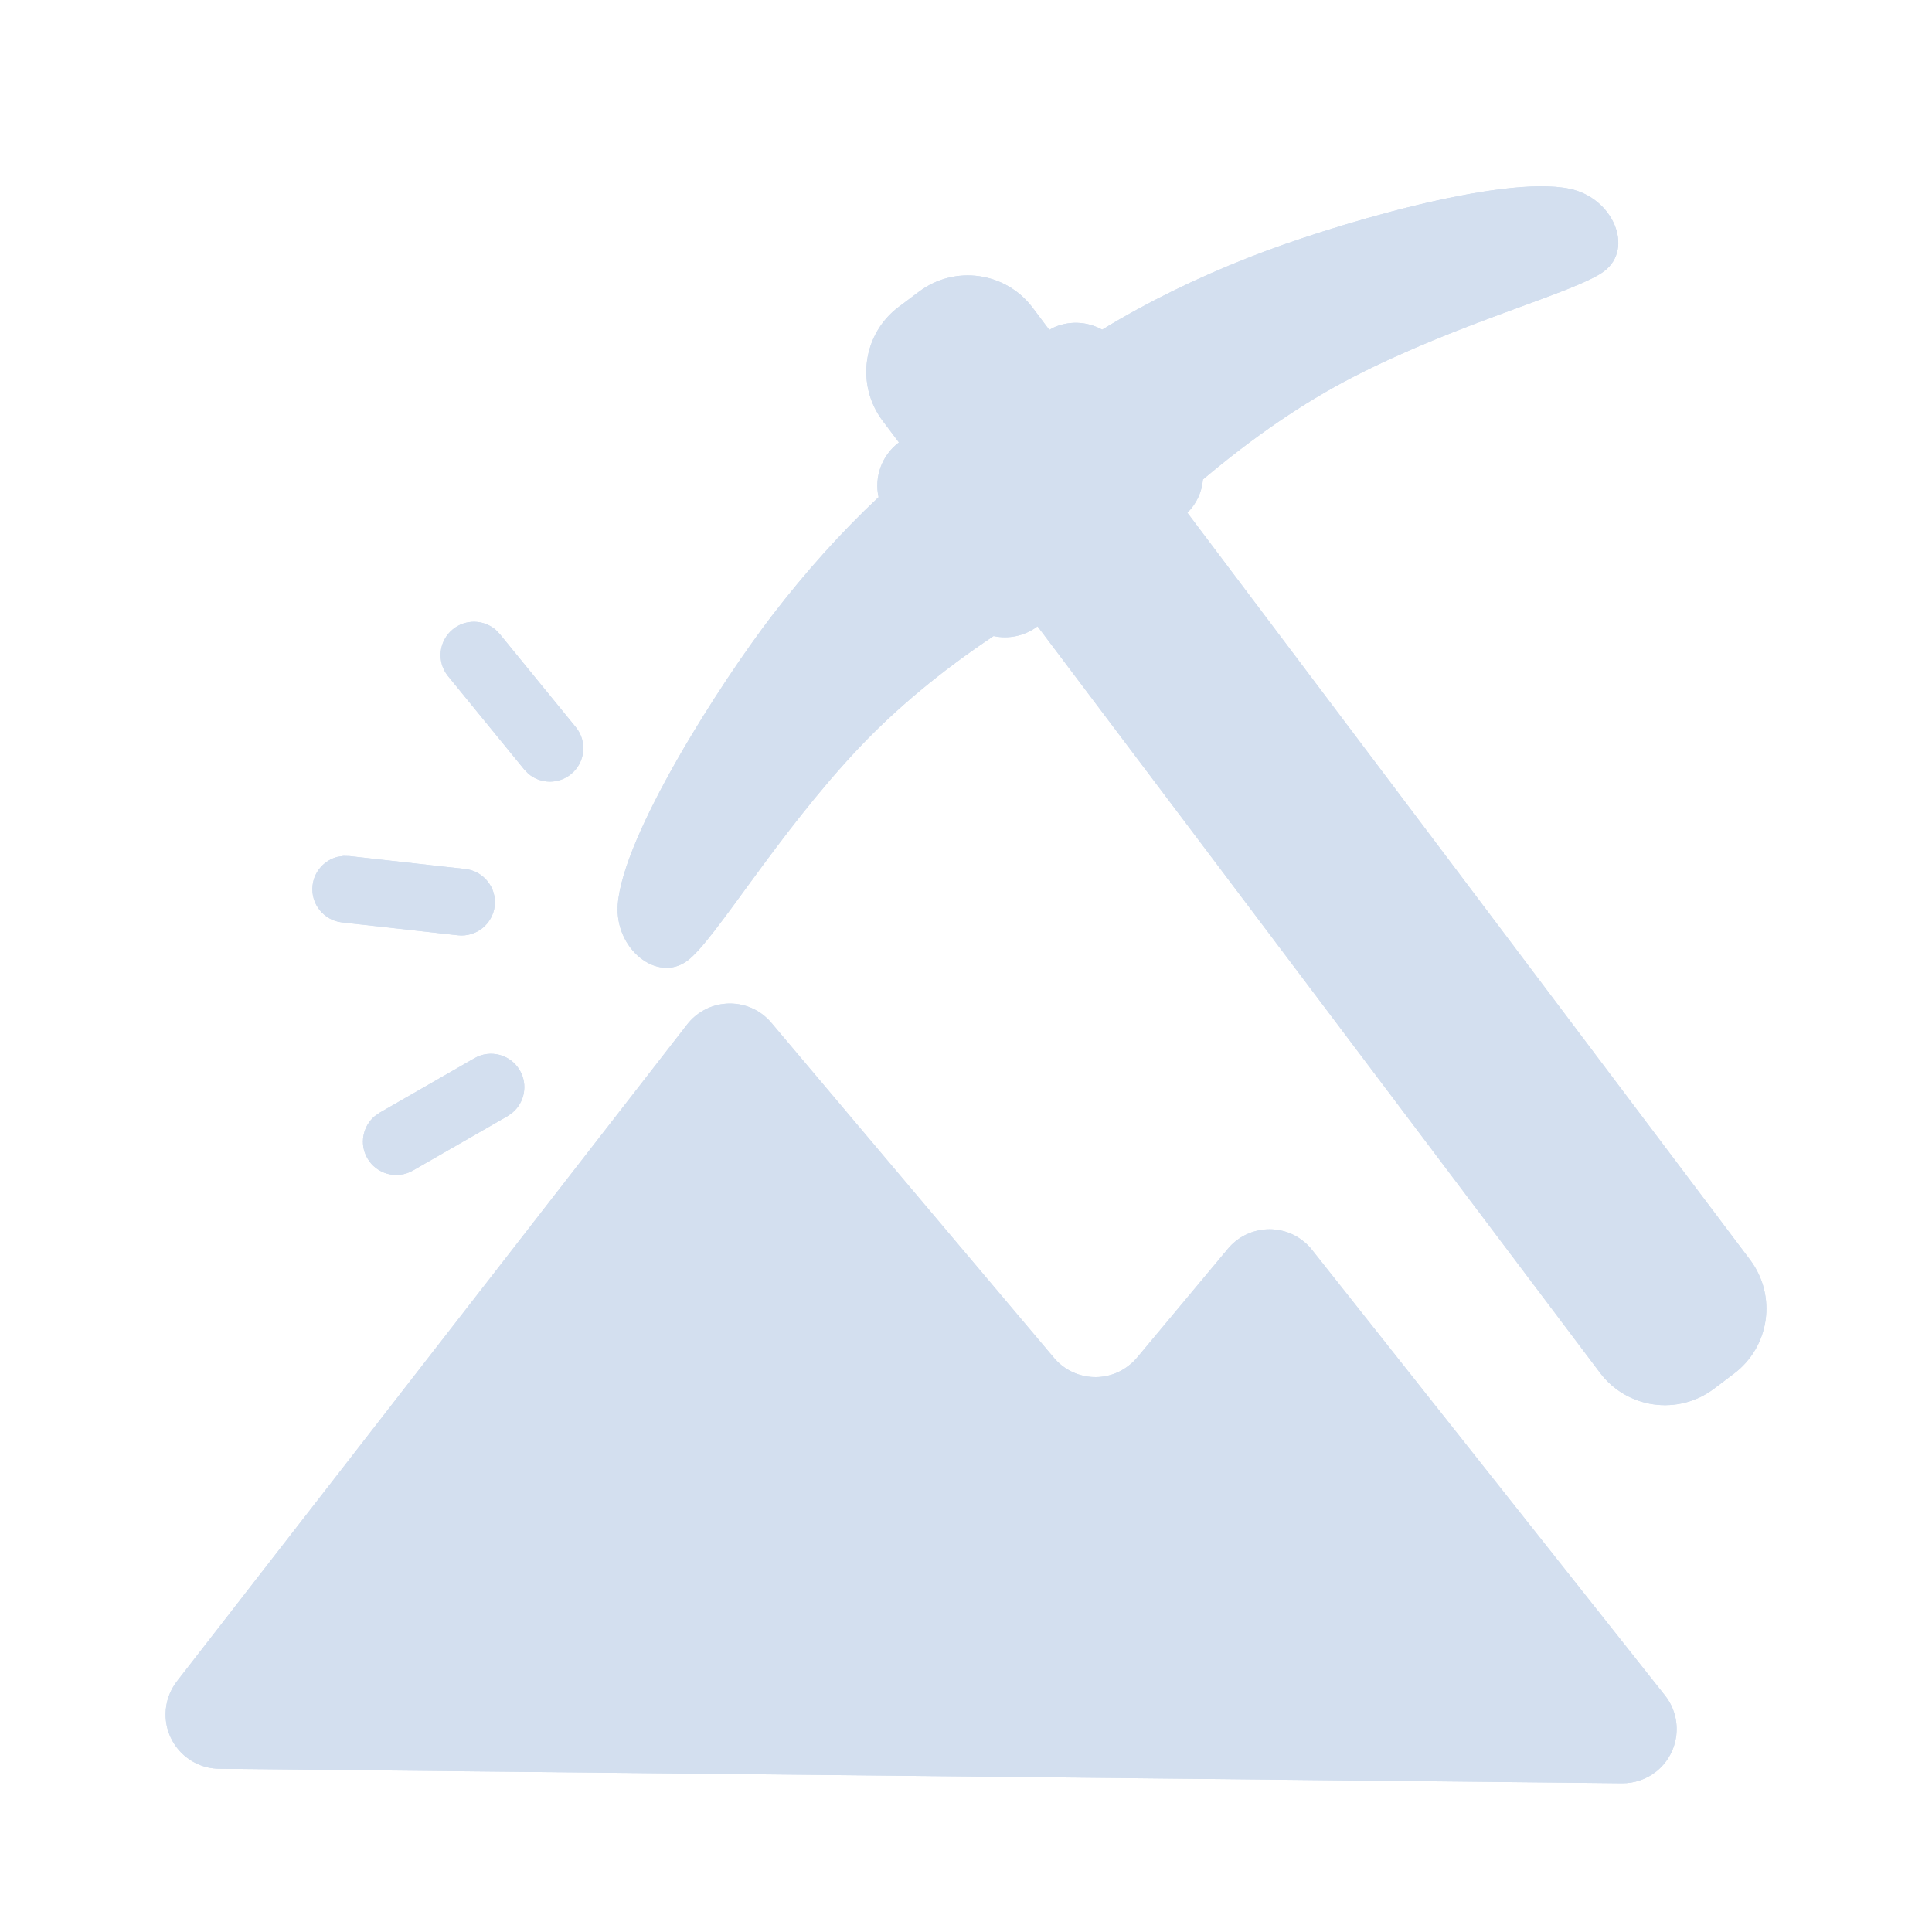 <?xml version="1.0" encoding="UTF-8"?>
<svg width="28px" height="28px" viewBox="0 0 28 28" version="1.1" xmlns="http://www.w3.org/2000/svg" xmlns:xlink="http://www.w3.org/1999/xlink">
    <!-- Generator: Sketch 57.1 (83088) - https://sketch.com -->
    <title>挖矿-灰@3x</title>
    <desc>Created with Sketch.</desc>
    <defs>
        <rect id="path-1" x="0" y="0" width="375" height="49"></rect>
        <filter x="-8.3%" y="-67.3%" width="116.5%" height="226.5%" filterUnits="objectBoundingBox" id="filter-2">
            <feOffset dx="0" dy="-2" in="SourceAlpha" result="shadowOffsetOuter1"></feOffset>
            <feGaussianBlur stdDeviation="10" in="shadowOffsetOuter1" result="shadowBlurOuter1"></feGaussianBlur>
            <feColorMatrix values="0 0 0 0 0   0 0 0 0 0   0 0 0 0 0  0 0 0 0.05 0" type="matrix" in="shadowBlurOuter1"></feColorMatrix>
        </filter>
    </defs>
    <g id="页面-1" stroke="none" stroke-width="1" fill="none" fill-rule="evenodd">
        <g id="资产备份-53" transform="translate(-314, -1189)">
            <rect fill="#FFFFFF" x="0" y="0" width="375" height="1236"></rect>
            <g id="菜单" transform="translate(0, 1187)">
                <g id="Rectangle-3">
                    <use fill="black" fill-opacity="1" filter="url(#filter-2)" xlink:href="#path-1"></use>
                    <use fill="#FFFFFF" fill-rule="evenodd" xlink:href="#path-1"></use>
                </g>
                <g id="挖矿" transform="translate(314, 2)" fill="#D3DFEF" fill-rule="nonzero">
                    <path d="M11.061,14.709 C11.103,14.743 11.144,14.781 11.179,14.823 L15.275,19.679 C15.555,20.011 16.051,20.053 16.381,19.773 C16.417,19.744 16.449,19.712 16.479,19.676 L17.796,18.098 C18.073,17.765 18.569,17.72 18.901,17.998 C18.943,18.032 18.981,18.071 19.014,18.113 L24.129,24.571 C24.399,24.91 24.342,25.405 24.002,25.675 C23.861,25.786 23.686,25.846 23.506,25.844 L3.176,25.634 C2.743,25.629 2.395,25.273 2.4,24.84 C2.401,24.668 2.459,24.503 2.564,24.367 L9.958,14.848 C10.224,14.505 10.717,14.443 11.061,14.709 Z M22.749,2.736 C23.38,2.868 23.685,3.601 23.249,3.93 C22.84,4.238 21.155,4.665 19.599,5.47 C18.89,5.836 18.169,6.329 17.434,6.949 C17.419,7.129 17.341,7.301 17.208,7.431 L25.363,18.258 C25.754,18.777 25.65,19.515 25.131,19.907 L24.838,20.128 C24.319,20.519 23.58,20.415 23.189,19.896 L15.037,9.077 C14.847,9.22 14.614,9.264 14.4,9.218 C13.629,9.733 12.981,10.275 12.45,10.837 C11.247,12.111 10.372,13.613 9.964,13.922 C9.528,14.25 8.907,13.755 8.953,13.111 C9.027,12.102 10.434,9.906 11.188,8.923 C11.676,8.287 12.191,7.714 12.733,7.205 C12.669,6.918 12.775,6.603 13.028,6.412 L12.792,6.099 C12.401,5.578 12.504,4.84 13.023,4.449 L13.316,4.229 C13.836,3.837 14.575,3.94 14.966,4.46 L15.208,4.782 L15.252,4.755 C15.484,4.644 15.754,4.655 15.973,4.778 C16.626,4.379 17.338,4.031 18.106,3.729 C19.258,3.275 21.757,2.527 22.749,2.736 Z M7.535,15.515 C7.653,15.72 7.603,15.977 7.428,16.124 L7.357,16.175 L5.984,16.964 C5.753,17.097 5.457,17.018 5.324,16.786 C5.206,16.581 5.256,16.324 5.431,16.176 L5.502,16.126 L6.875,15.337 C7.106,15.203 7.402,15.283 7.535,15.515 Z M4.977,12.405 L5.064,12.407 C5.554,12.462 5.973,12.509 6.323,12.548 C6.672,12.587 6.672,12.587 6.742,12.594 C7.008,12.624 7.199,12.863 7.17,13.128 C7.14,13.393 6.901,13.584 6.636,13.555 C6.566,13.547 6.566,13.547 6.216,13.508 C5.866,13.469 5.446,13.423 4.956,13.368 C4.691,13.338 4.5,13.099 4.53,12.833 C4.553,12.627 4.703,12.466 4.893,12.418 L4.977,12.405 Z M7.182,9.126 L7.243,9.189 L8.345,10.539 C8.514,10.746 8.483,11.05 8.276,11.219 C8.092,11.369 7.831,11.362 7.657,11.213 L7.596,11.15 L6.494,9.8 C6.325,9.593 6.356,9.289 6.563,9.12 C6.747,8.97 7.008,8.978 7.182,9.126 Z" id="形状结合"></path>
                </g>
                <g id="ME" transform="translate(314, 2)" fill="#D3DFEF" fill-rule="nonzero">
                    <path d="M11.061,14.709 C11.103,14.743 11.144,14.781 11.179,14.823 L15.275,19.679 C15.555,20.011 16.051,20.053 16.381,19.773 C16.417,19.744 16.449,19.712 16.479,19.676 L17.796,18.098 C18.073,17.765 18.569,17.72 18.901,17.998 C18.943,18.032 18.981,18.071 19.014,18.113 L24.129,24.571 C24.399,24.91 24.342,25.405 24.002,25.675 C23.861,25.786 23.686,25.846 23.506,25.844 L3.176,25.634 C2.743,25.629 2.395,25.273 2.4,24.84 C2.401,24.668 2.459,24.503 2.564,24.367 L9.958,14.848 C10.224,14.505 10.717,14.443 11.061,14.709 Z M22.749,2.736 C23.38,2.868 23.685,3.601 23.249,3.93 C22.84,4.238 21.155,4.665 19.599,5.47 C18.89,5.836 18.169,6.329 17.434,6.949 C17.419,7.129 17.341,7.301 17.208,7.431 L25.363,18.258 C25.754,18.777 25.65,19.515 25.131,19.907 L24.838,20.128 C24.319,20.519 23.58,20.415 23.189,19.896 L15.037,9.077 C14.847,9.22 14.614,9.264 14.4,9.218 C13.629,9.733 12.981,10.275 12.45,10.837 C11.247,12.111 10.372,13.613 9.964,13.922 C9.528,14.25 8.907,13.755 8.953,13.111 C9.027,12.102 10.434,9.906 11.188,8.923 C11.676,8.287 12.191,7.714 12.733,7.205 C12.669,6.918 12.775,6.603 13.028,6.412 L12.792,6.099 C12.401,5.578 12.504,4.84 13.023,4.449 L13.316,4.229 C13.836,3.837 14.575,3.94 14.966,4.46 L15.208,4.782 L15.252,4.755 C15.484,4.644 15.754,4.655 15.973,4.778 C16.626,4.379 17.338,4.031 18.106,3.729 C19.258,3.275 21.757,2.527 22.749,2.736 Z M7.535,15.515 C7.653,15.72 7.603,15.977 7.428,16.124 L7.357,16.175 L5.984,16.964 C5.753,17.097 5.457,17.018 5.324,16.786 C5.206,16.581 5.256,16.324 5.431,16.176 L5.502,16.126 L6.875,15.337 C7.106,15.203 7.402,15.283 7.535,15.515 Z M4.977,12.405 L5.064,12.407 C5.554,12.462 5.973,12.509 6.323,12.548 C6.672,12.587 6.672,12.587 6.742,12.594 C7.008,12.624 7.199,12.863 7.17,13.128 C7.14,13.393 6.901,13.584 6.636,13.555 C6.566,13.547 6.566,13.547 6.216,13.508 C5.866,13.469 5.446,13.423 4.956,13.368 C4.691,13.338 4.5,13.099 4.53,12.833 C4.553,12.627 4.703,12.466 4.893,12.418 L4.977,12.405 Z M7.182,9.126 L7.243,9.189 L8.345,10.539 C8.514,10.746 8.483,11.05 8.276,11.219 C8.092,11.369 7.831,11.362 7.657,11.213 L7.596,11.15 L6.494,9.8 C6.325,9.593 6.356,9.289 6.563,9.12 C6.747,8.97 7.008,8.978 7.182,9.126 Z" id="形状结合"></path>
                </g>
            </g>
        </g>
    </g>
</svg>